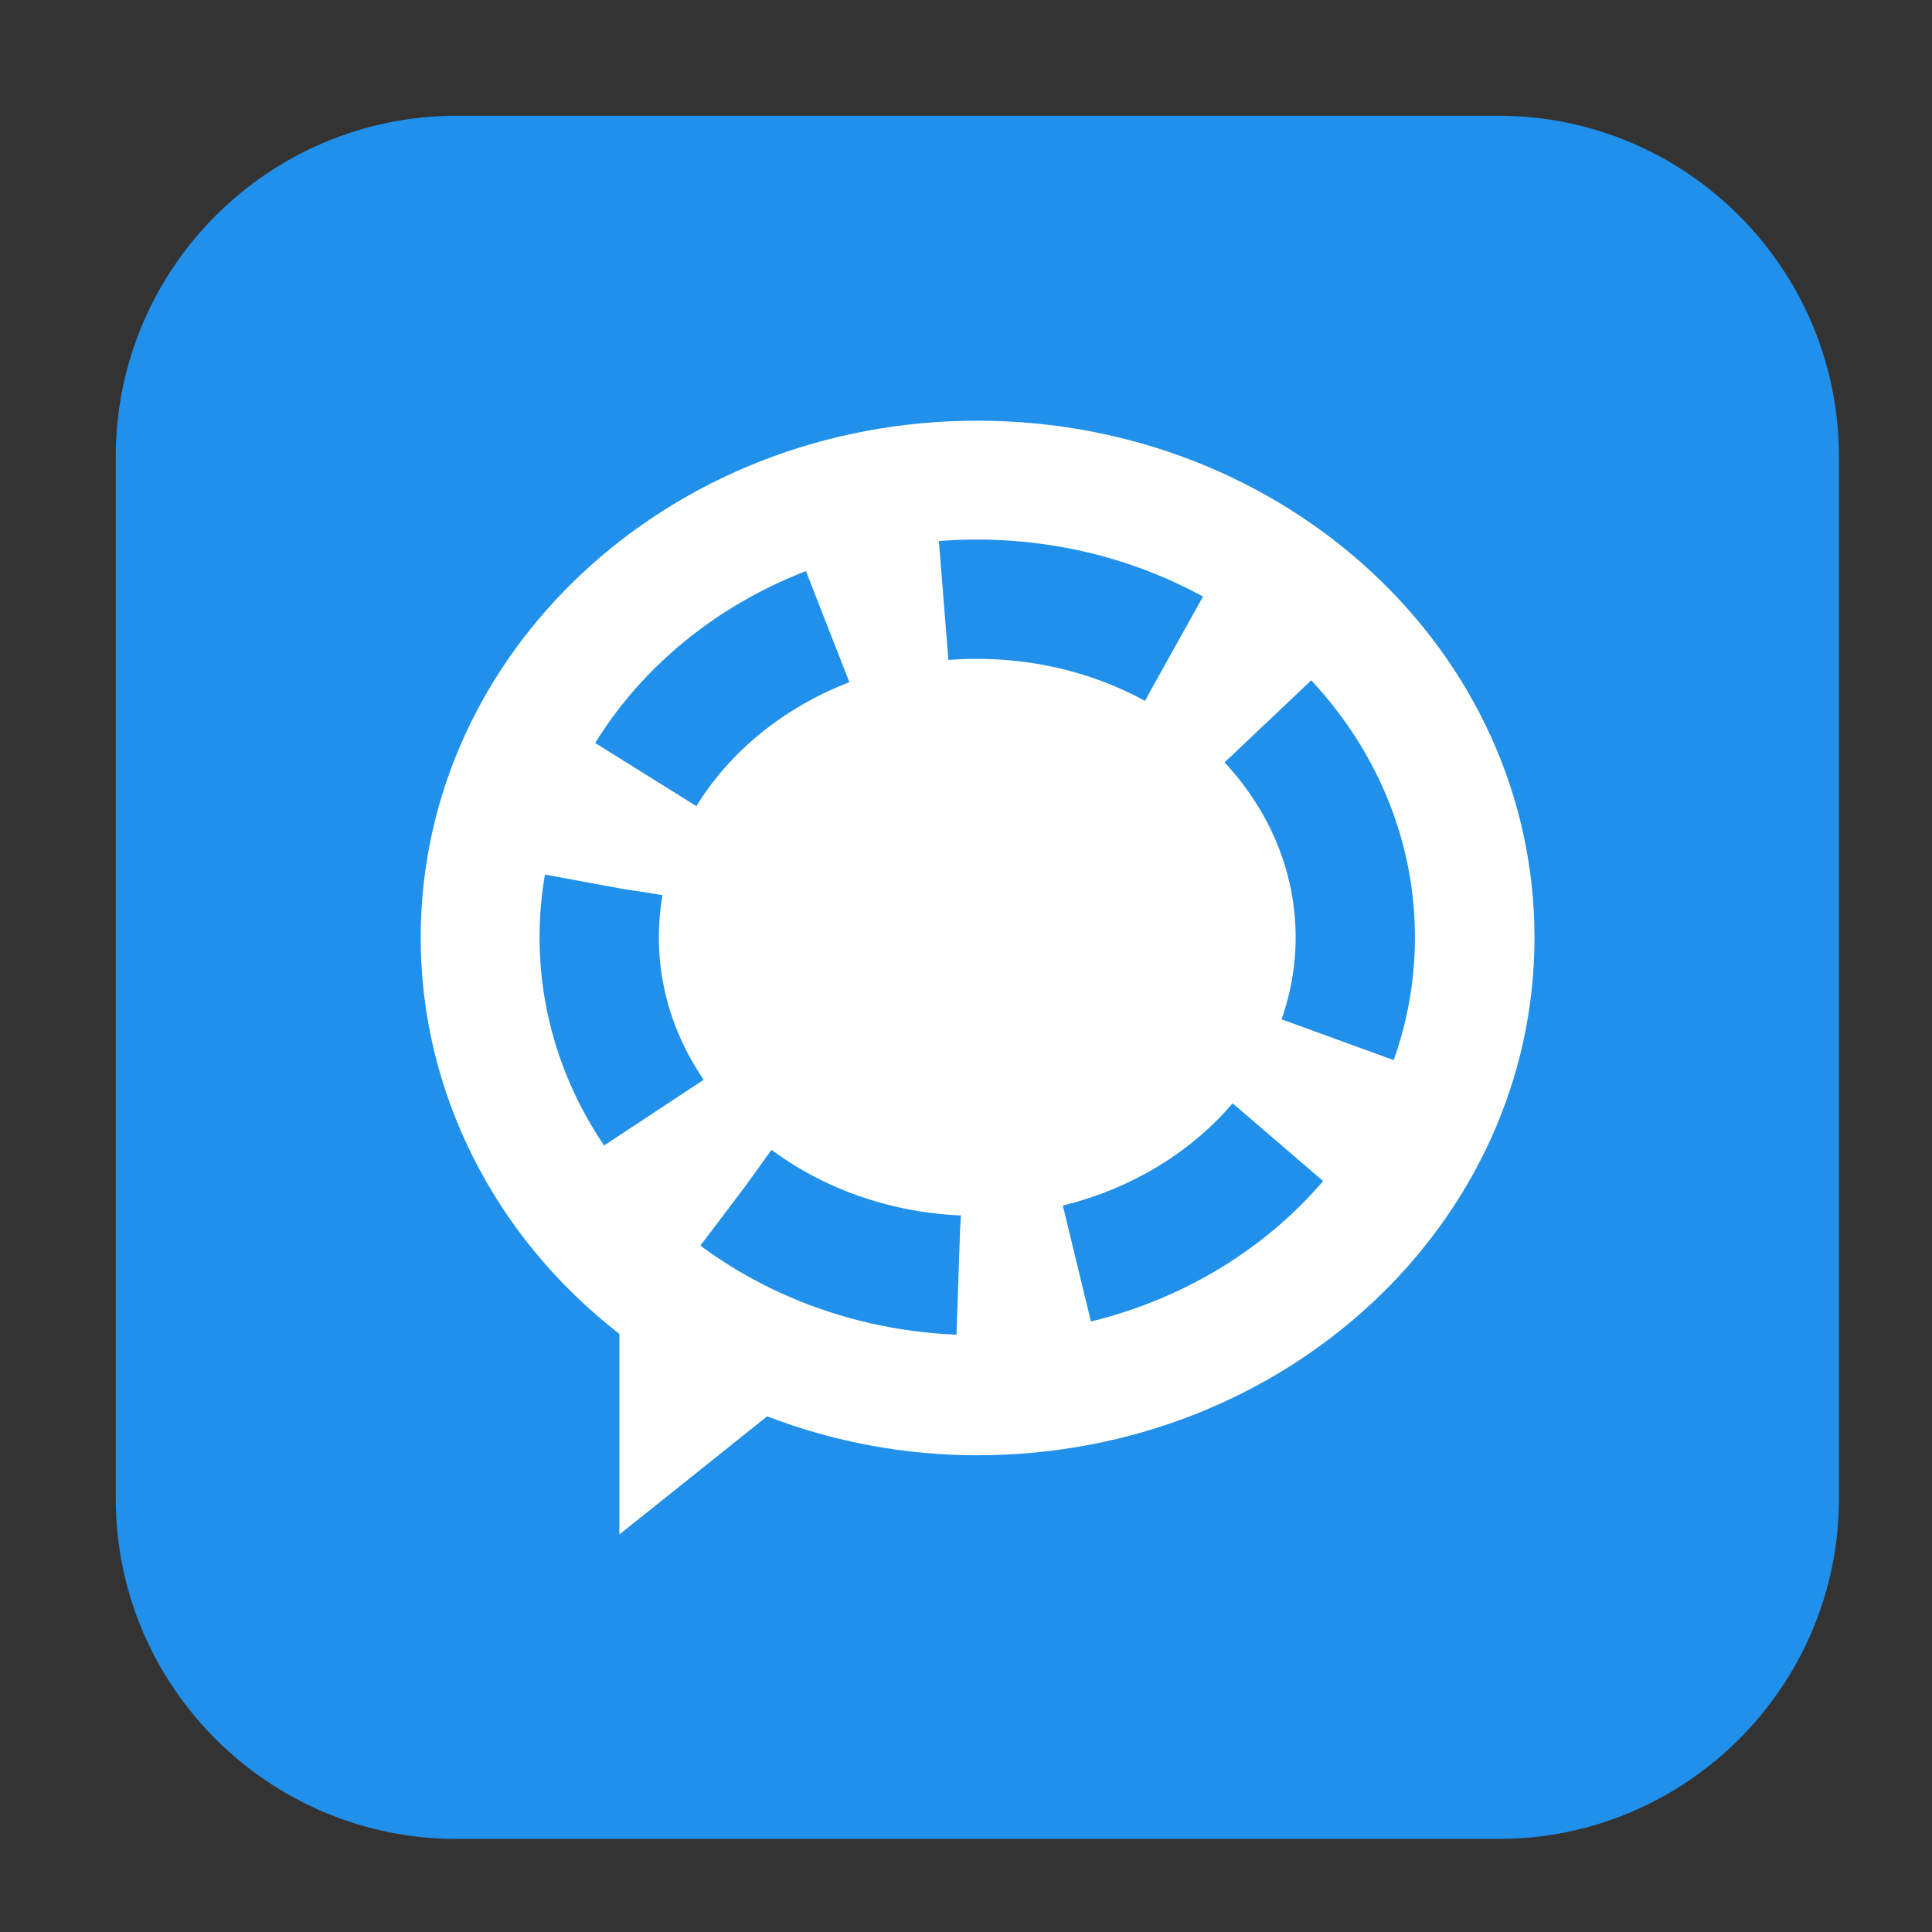 <svg height="12pt" viewBox="0 0 12 12" width="12pt" xmlns="http://www.w3.org/2000/svg"><rect x="0" y="0" width="12" height="12" fill="#333333" stroke="none"/><path d="m2.836.719h6.473c1.164 0 2.113.949 2.113 2.117v6.473c0 1.164-.949 2.113-2.113 2.113h-6.473c-1.168 0-2.117-.949-2.117-2.113v-6.473c0-1.168.949-2.117 2.117-2.117zm0 0" fill="#2090ea" fill-rule="evenodd"/><path d="m6.07 2.613c-1.91 0-3.457 1.434-3.457 3.211 0 .949.449 1.852 1.234 2.461v1.246l.918-.734c.414.16.859.242 1.305.242 1.914 0 3.461-1.441 3.461-3.215 0-1.777-1.547-3.211-3.461-3.211zm0 0" fill="#fff"/><path d="m25.51 15c0-4.694-4.267-8.503-9.514-8.503-5.247 0-9.499 3.809-9.499 8.503 0 4.694 4.251 8.503 9.499 8.503 5.247 0 9.514-3.809 9.514-8.503zm0 0" fill="none" stroke="#2090ea" stroke-dasharray="6 3" stroke-width="3" transform="matrix(.247 0 0 .247 2.117 2.117)"/></svg>